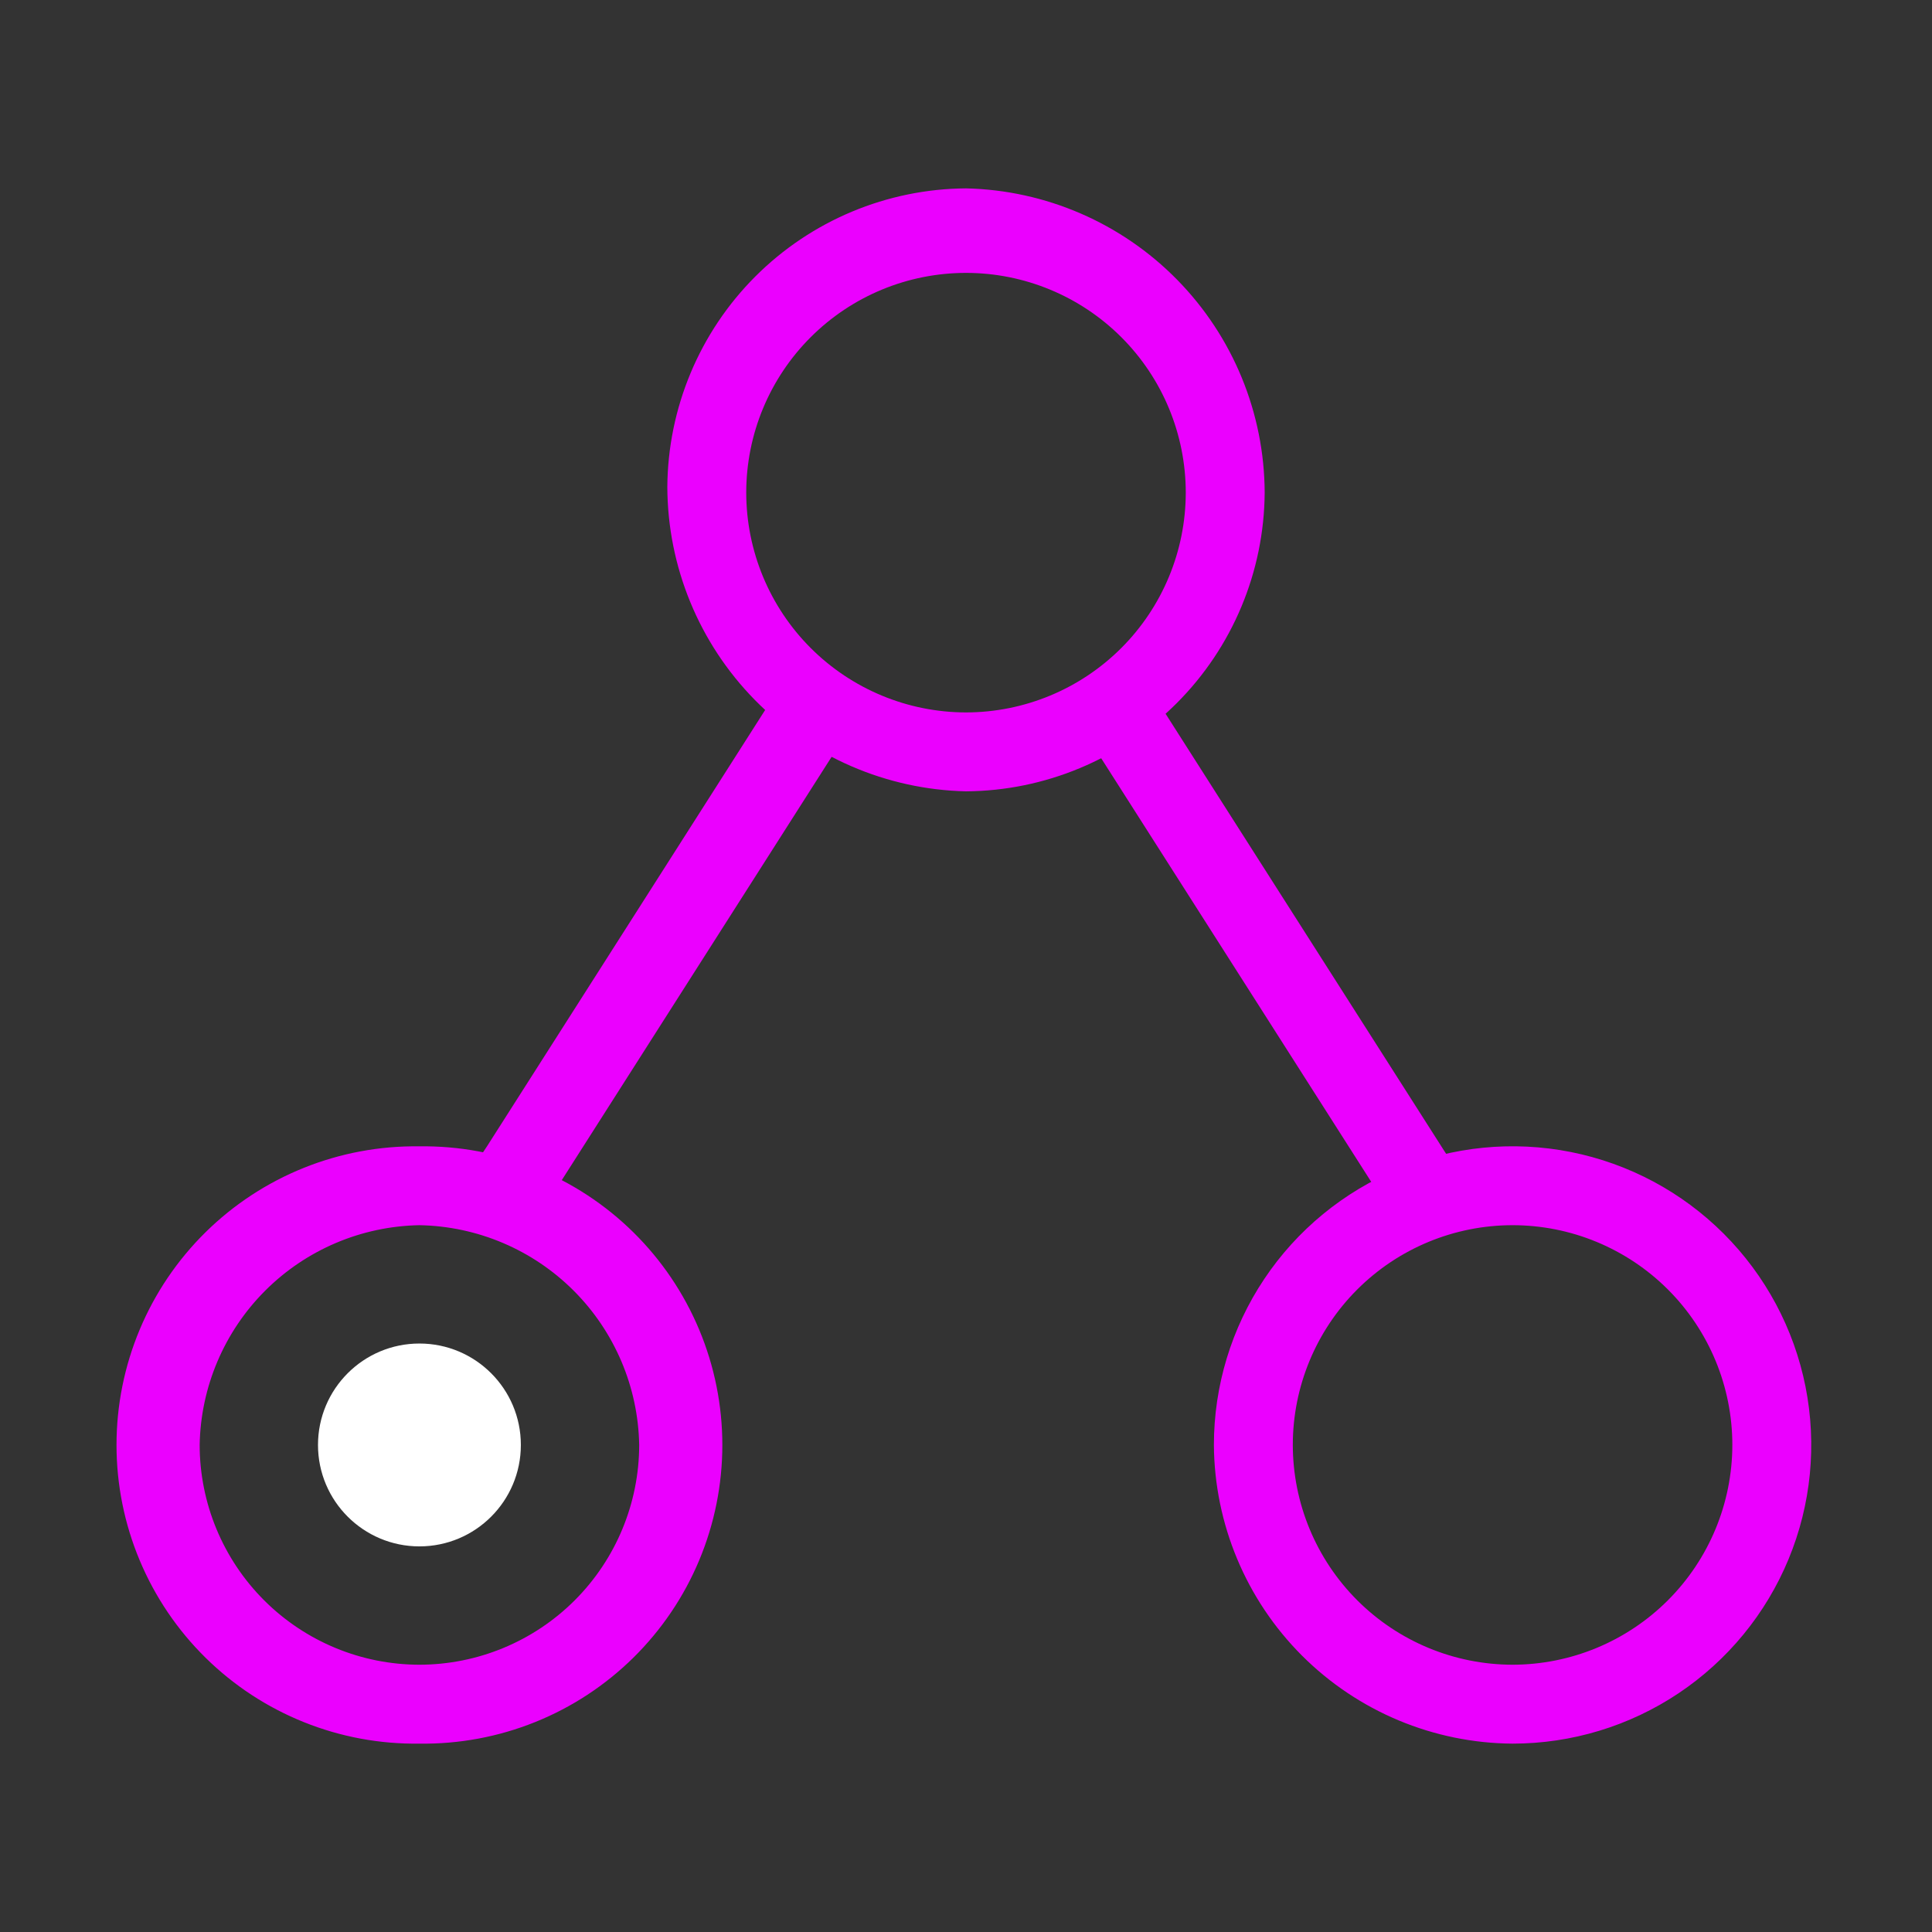 <svg width="128" height="128" viewBox="0 0 128 128" fill="none" xmlns="http://www.w3.org/2000/svg">
<rect x="0" y="0" width="128" height="128" fill="#333333" stroke="none"/>
<path d="M72.212 49.068L91.252 78.936L92.744 81.176L97.224 78.564L95.732 76.324L76.692 46.456L75.2 43.84L70.72 46.452L72.212 49.068ZM51.304 46.08L32.264 75.948L30.772 78.188L35.252 80.8L36.744 78.932L55.784 49.064L57.276 46.824L52.8 43.84L51.304 46.08Z" fill="#EB00FF"/>
<path d="M64 52.428C69.237 52.393 74.251 50.297 77.954 46.594C81.658 42.891 83.754 37.877 83.788 32.64C83.769 27.363 81.689 22.303 77.993 18.537C74.296 14.771 69.275 12.598 64 12.48C58.763 12.515 53.75 14.611 50.046 18.314C46.343 22.017 44.247 27.031 44.212 32.268C44.232 37.545 46.311 42.605 50.008 46.371C53.704 50.137 58.725 52.31 64 52.428ZM64 47.2C60.14 47.196 56.439 45.66 53.709 42.931C50.98 40.201 49.444 36.5 49.44 32.64C49.44 28.778 50.974 25.075 53.705 22.345C56.435 19.614 60.139 18.08 64 18.08C67.862 18.08 71.565 19.614 74.296 22.345C77.026 25.075 78.56 28.778 78.56 32.64C78.556 36.5 77.02 40.201 74.291 42.931C71.561 45.66 67.86 47.196 64 47.2ZM100.212 115.52C104.126 115.52 107.952 114.359 111.206 112.185C114.46 110.011 116.996 106.92 118.494 103.305C119.992 99.689 120.383 95.71 119.62 91.871C118.856 88.033 116.972 84.507 114.204 81.74C111.437 78.972 107.911 77.088 104.073 76.324C100.234 75.561 96.255 75.953 92.639 77.45C89.024 78.948 85.933 81.484 83.759 84.738C81.585 87.993 80.424 91.818 80.424 95.732C80.459 100.969 82.555 105.982 86.258 109.686C89.962 113.389 94.975 115.485 100.212 115.52ZM100.212 110.292C96.352 110.288 92.651 108.752 89.921 106.023C87.192 103.293 85.656 99.592 85.652 95.732C85.652 91.87 87.186 88.167 89.917 85.436C92.647 82.706 96.35 81.172 100.212 81.172C104.074 81.172 107.777 82.706 110.508 85.436C113.238 88.167 114.772 91.87 114.772 95.732C114.768 99.592 113.232 103.293 110.503 106.023C107.773 108.752 104.072 110.288 100.212 110.292ZM27.788 115.52C30.41 115.557 33.013 115.073 35.447 114.095C37.88 113.118 40.094 111.666 41.962 109.825C43.829 107.984 45.312 105.791 46.324 103.371C47.336 100.952 47.857 98.356 47.857 95.734C47.857 93.112 47.336 90.516 46.324 88.097C45.312 85.677 43.829 83.484 41.962 81.643C40.094 79.802 37.88 78.35 35.447 77.373C33.013 76.395 30.41 75.911 27.788 75.948C25.166 75.911 22.563 76.395 20.13 77.373C17.696 78.35 15.482 79.802 13.614 81.643C11.747 83.484 10.264 85.677 9.252 88.097C8.24 90.516 7.719 93.112 7.719 95.734C7.719 98.356 8.24 100.952 9.252 103.371C10.264 105.791 11.747 107.984 13.614 109.825C15.482 111.666 17.696 113.118 20.13 114.095C22.563 115.073 25.166 115.557 27.788 115.52ZM27.788 110.292C23.928 110.288 20.227 108.752 17.497 106.023C14.768 103.293 13.232 99.592 13.228 95.732C13.296 91.892 14.852 88.228 17.568 85.511C20.284 82.796 23.948 81.24 27.788 81.172C31.628 81.24 35.293 82.796 38.008 85.511C40.724 88.228 42.28 91.892 42.348 95.732C42.344 99.592 40.809 103.293 38.079 106.023C35.349 108.752 31.648 110.288 27.788 110.292Z" fill="#EB00FF"/>
<path d="M27.788 102.452C31.5 102.452 34.508 99.443 34.508 95.732C34.508 92.021 31.5 89.012 27.788 89.012C24.077 89.012 21.068 92.021 21.068 95.732C21.068 99.443 24.077 102.452 27.788 102.452Z" fill="white"/>
</svg>
